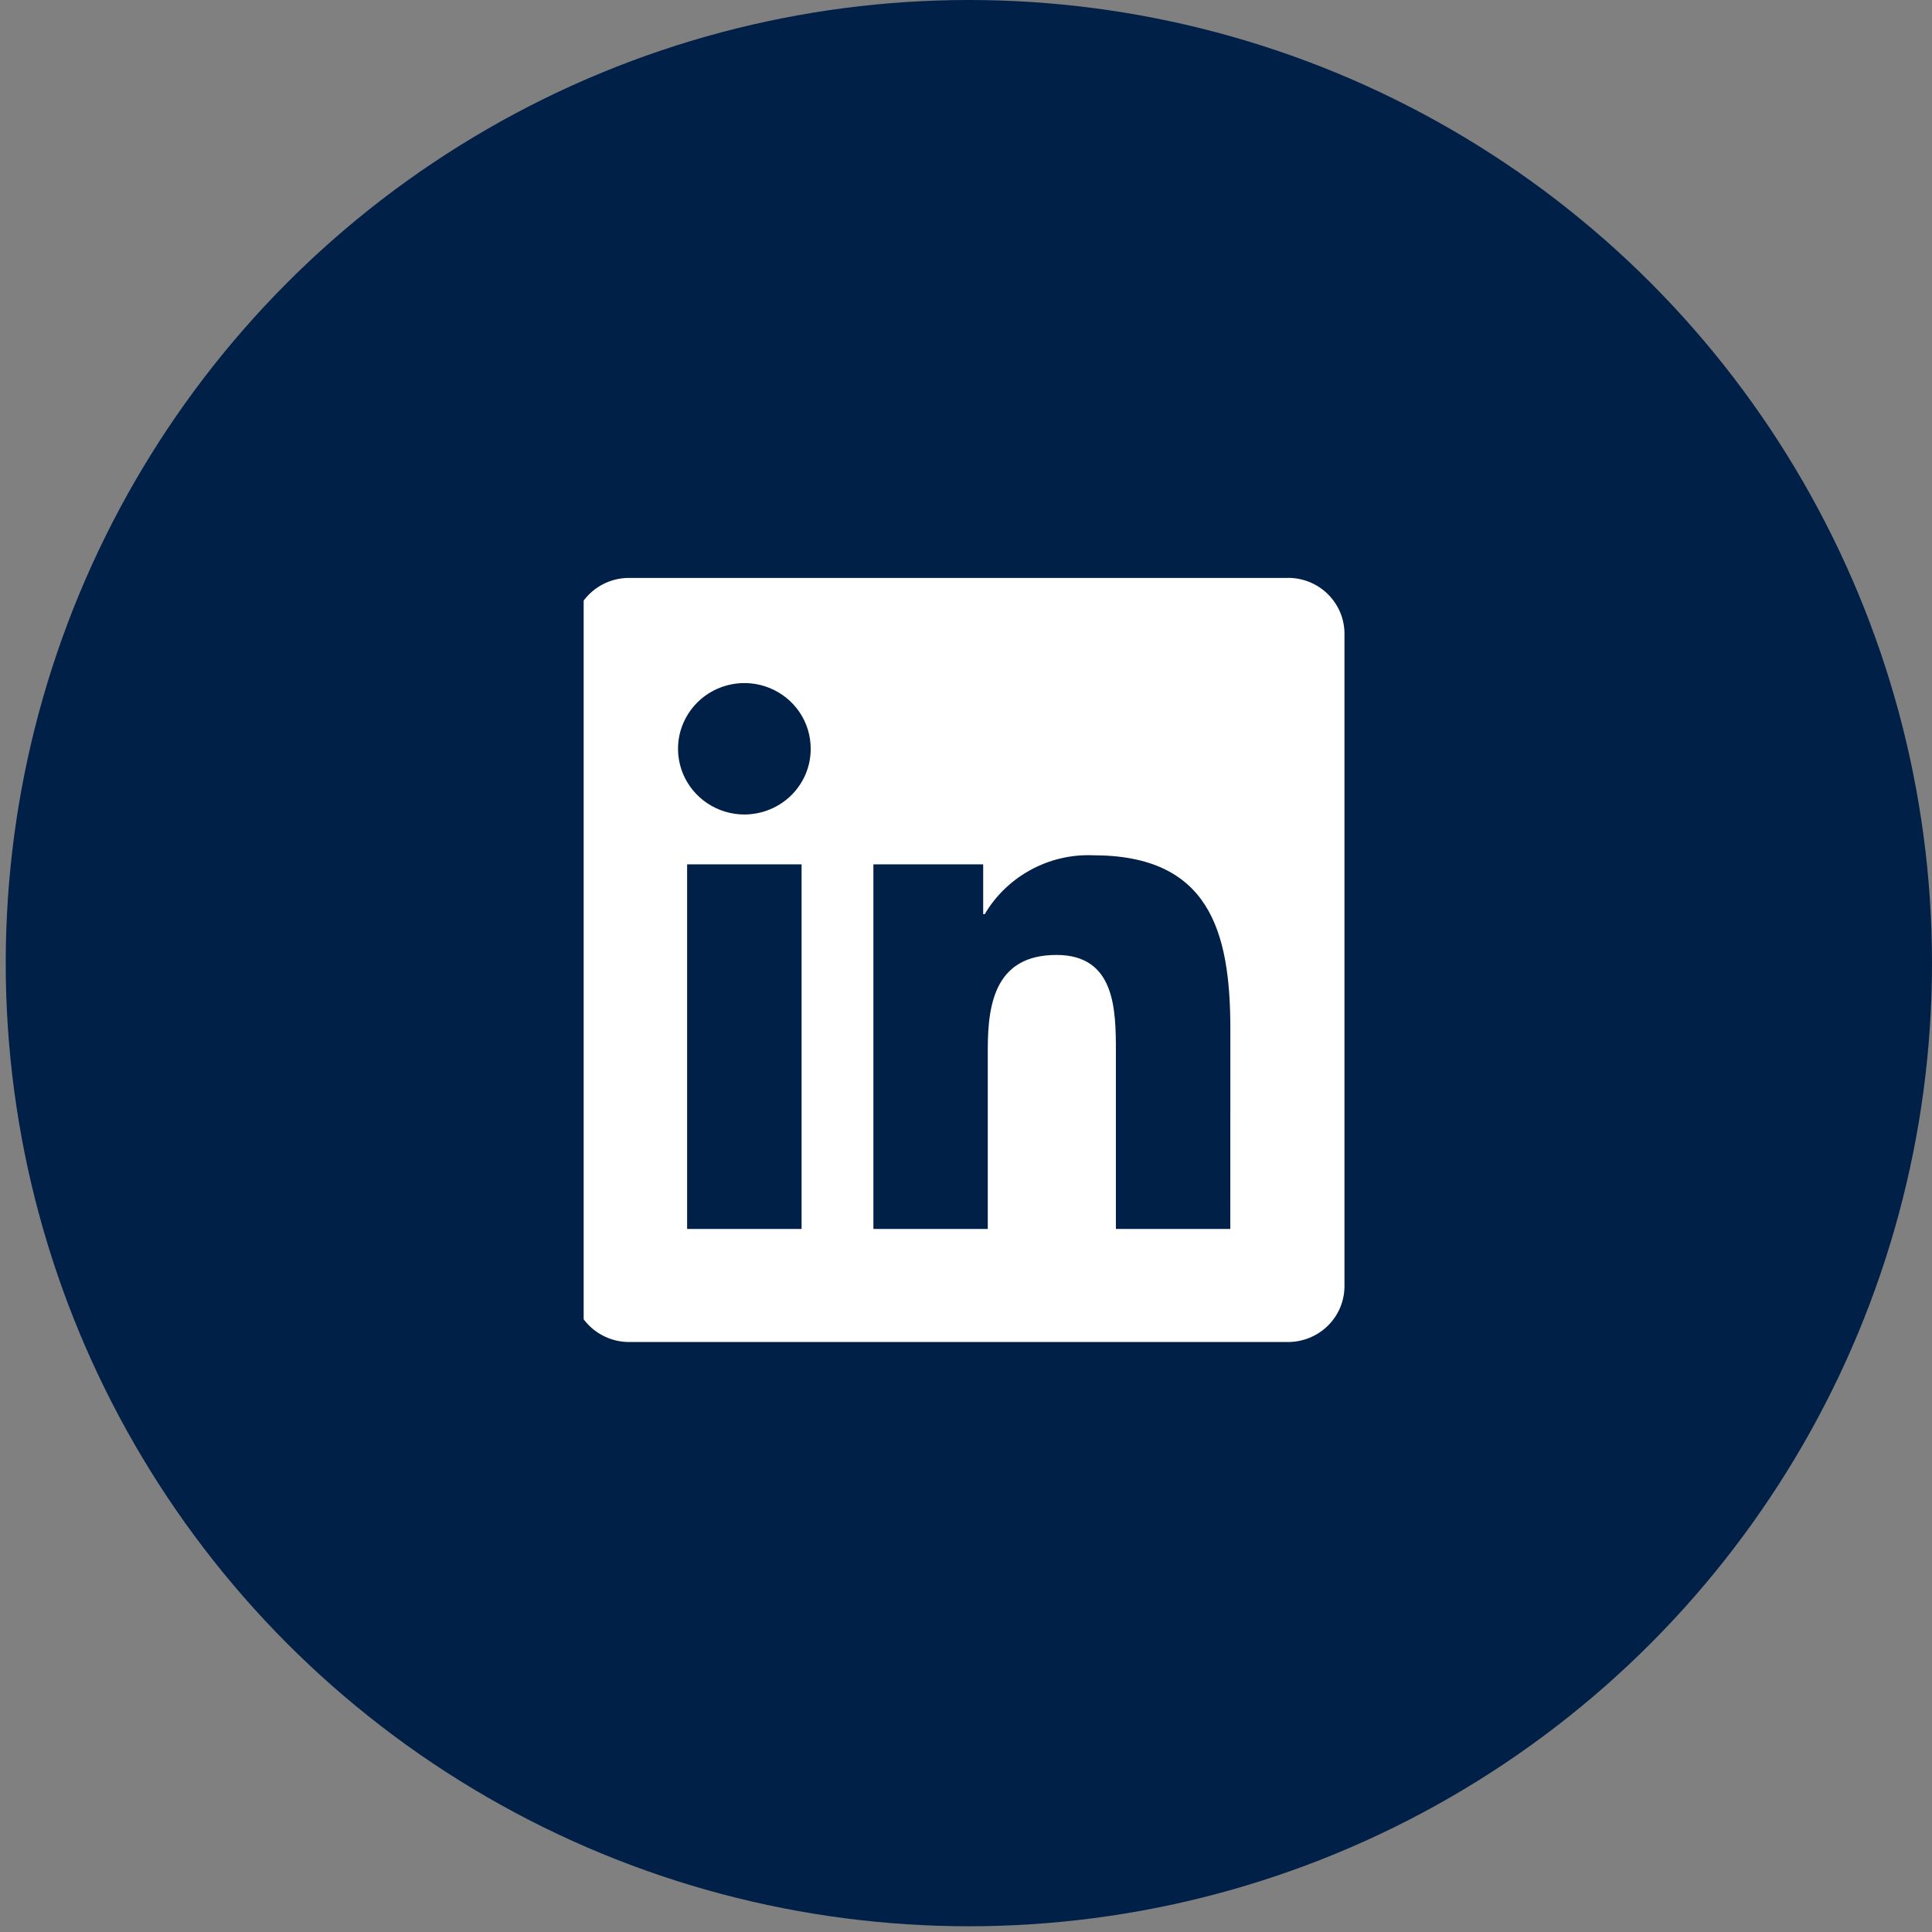 <svg width="29" height="29" viewBox="0 0 29 29" fill="none" xmlns="http://www.w3.org/2000/svg">
<rect x="0" y="0" width="29" height="29" fill="#808080" stroke="none"/>
<circle cx="14.543" cy="14.457" r="14.457" fill="#002047"/>
<g clip-path="url(#clip0_168_226)">
<path d="M18.467 18.447H16.75V15.786C16.75 15.151 16.739 14.334 15.858 14.334C14.964 14.334 14.827 15.025 14.827 15.739V18.447H13.11V12.974H14.758V13.722H14.781C14.946 13.442 15.184 13.213 15.471 13.057C15.757 12.901 16.081 12.825 16.407 12.838C18.147 12.838 18.468 13.97 18.468 15.445L18.467 18.447ZM11.174 12.226C10.977 12.226 10.784 12.168 10.62 12.059C10.456 11.951 10.329 11.797 10.253 11.617C10.178 11.437 10.158 11.238 10.196 11.047C10.235 10.856 10.33 10.68 10.469 10.542C10.608 10.404 10.786 10.31 10.979 10.272C11.172 10.234 11.372 10.253 11.554 10.328C11.736 10.402 11.892 10.529 12.002 10.691C12.111 10.853 12.169 11.044 12.169 11.239C12.169 11.368 12.144 11.497 12.094 11.617C12.044 11.736 11.97 11.845 11.878 11.937C11.785 12.028 11.676 12.101 11.555 12.15C11.434 12.2 11.304 12.225 11.174 12.226ZM12.032 18.447H10.314V12.974H12.032V18.447ZM19.323 8.675H9.451C9.227 8.672 9.011 8.758 8.851 8.913C8.69 9.068 8.599 9.28 8.596 9.501V19.316C8.599 19.538 8.69 19.75 8.851 19.905C9.011 20.06 9.227 20.146 9.451 20.144H19.323C19.547 20.147 19.764 20.061 19.925 19.906C20.086 19.751 20.178 19.539 20.181 19.316V9.501C20.178 9.278 20.085 9.066 19.924 8.911C19.764 8.756 19.547 8.671 19.323 8.674" fill="white"/>
</g>
<defs>
<clipPath id="clip0_168_226">
<rect width="11.565" height="11.565" fill="white" transform="translate(8.761 8.674)"/>
</clipPath>
</defs>
</svg>
